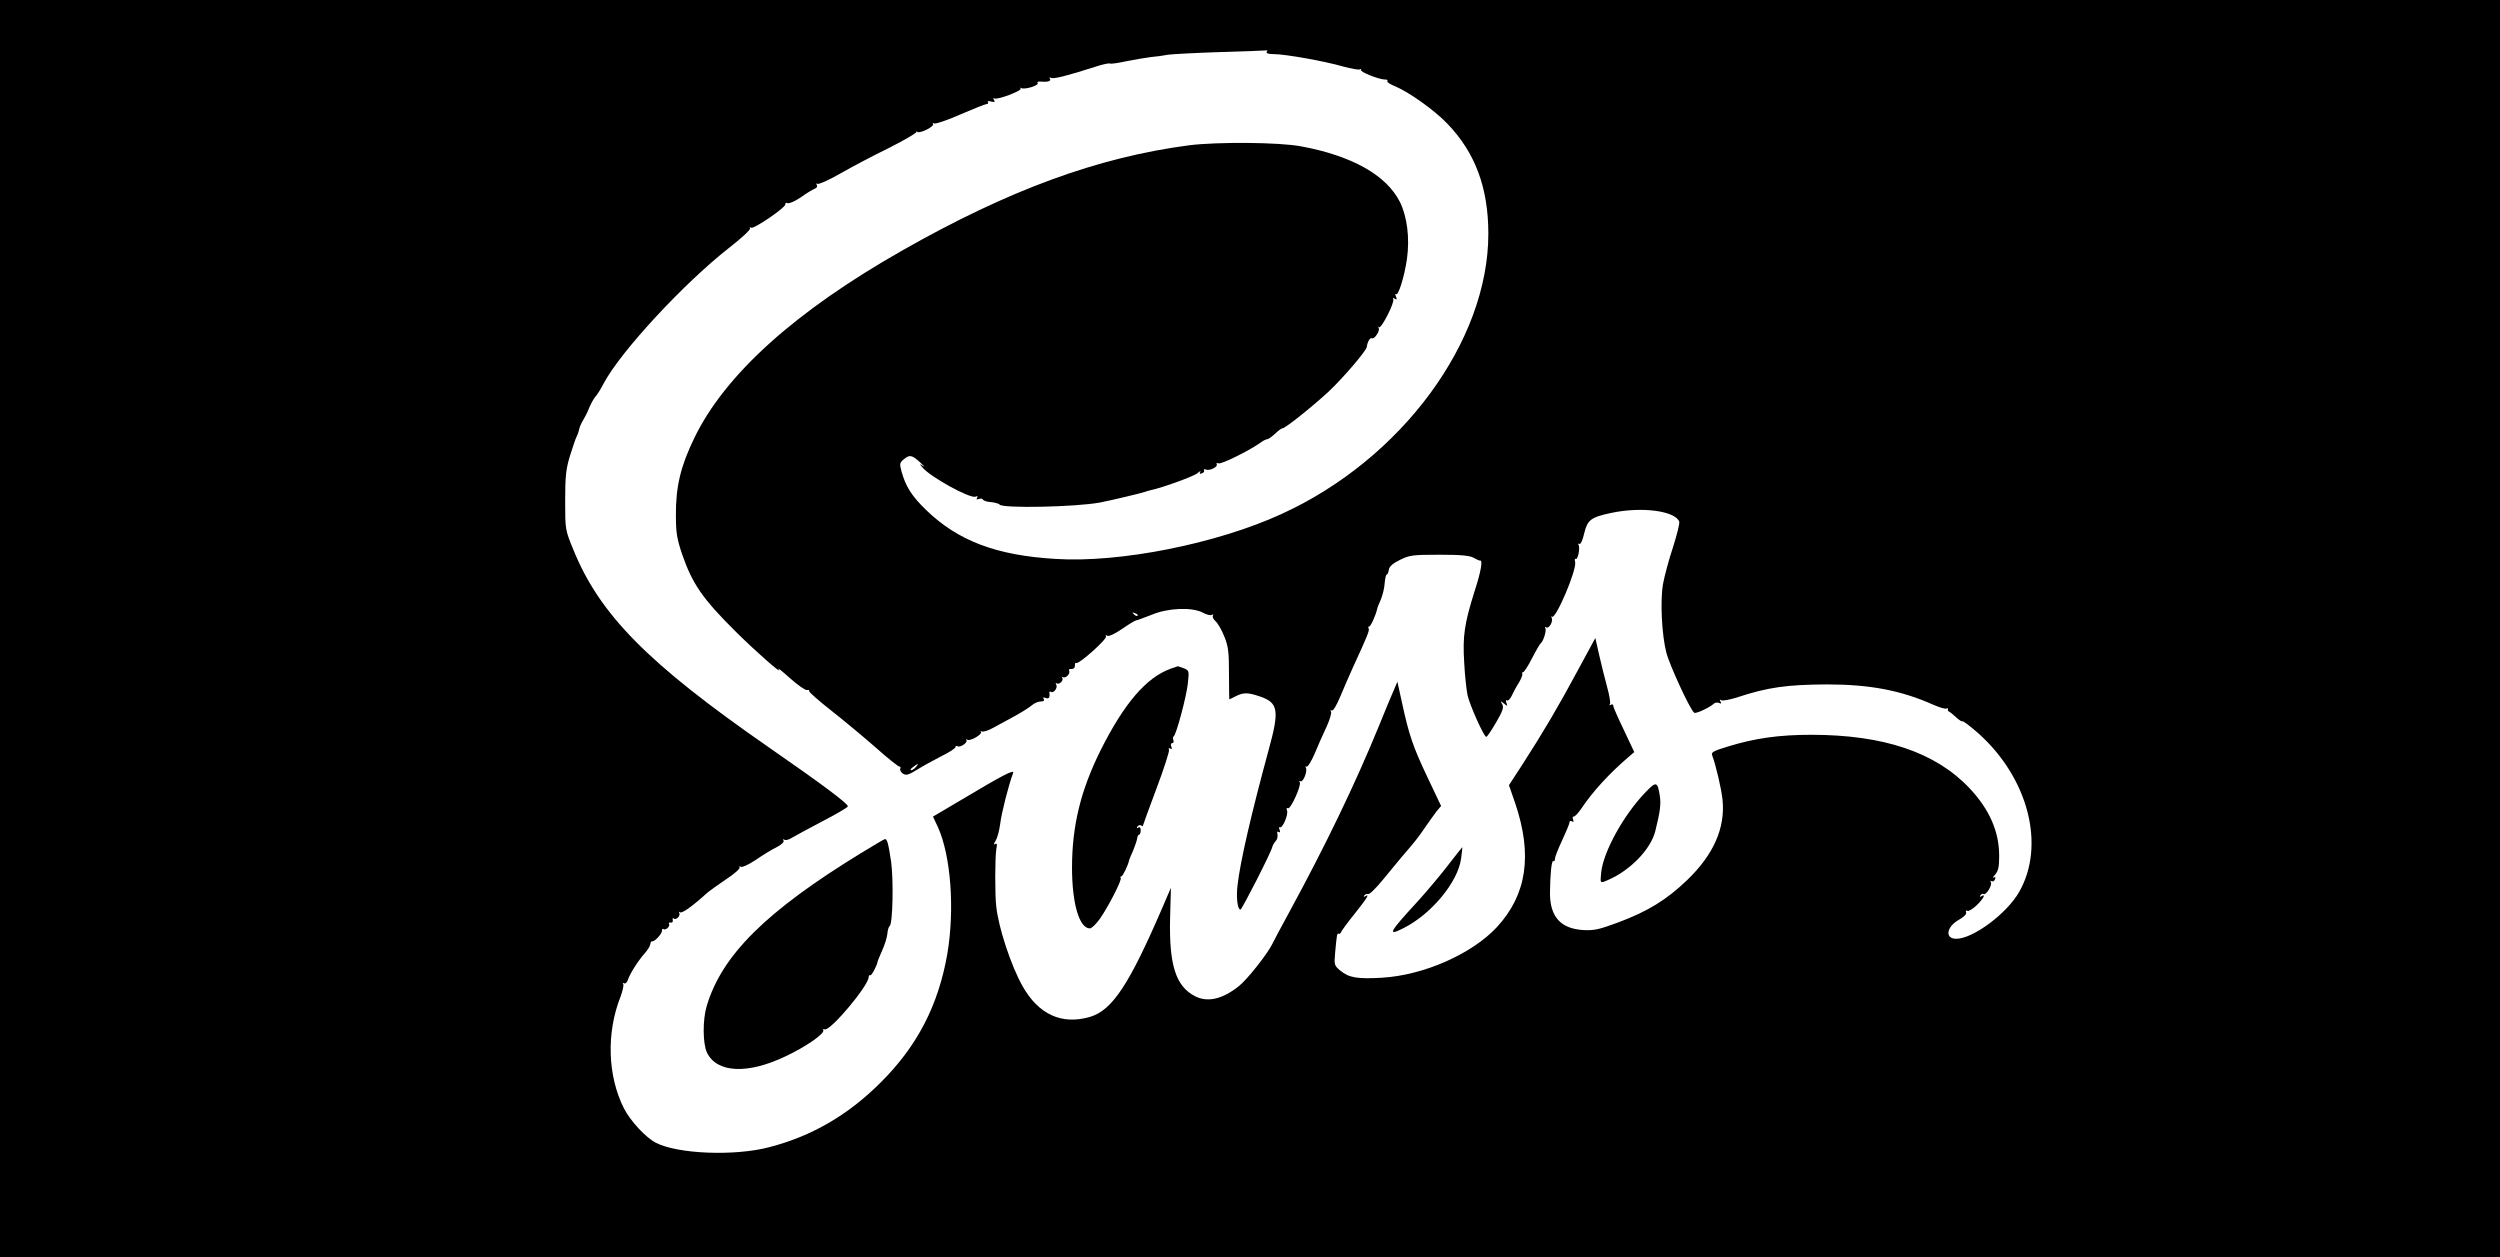 <?xml version="1.0" standalone="no"?>
<!DOCTYPE svg PUBLIC "-//W3C//DTD SVG 20010904//EN"
 "http://www.w3.org/TR/2001/REC-SVG-20010904/DTD/svg10.dtd">
<svg version="1.0" xmlns="http://www.w3.org/2000/svg"
 width="1201pt" height="604pt" viewBox="0 0 1201 604"
 preserveAspectRatio="xMidYMid meet">

<g transform="translate(0,604) scale(0.1,-0.1)"
fill="#000000" stroke="none">
<path d="M0 3020 l0 -3020 6005 0 6005 0 0 3020 0 3020 -6005 0 -6005 0 0
-3020z m6085 2770 c-4 -6 10 -10 35 -10 54 0 246 -34 334 -60 38 -10 74 -17
80 -13 6 3 8 2 4 -2 -9 -9 86 -47 115 -47 9 1 15 -3 12 -8 -3 -4 13 -15 36
-24 66 -27 190 -115 252 -180 134 -139 197 -308 197 -529 0 -517 -417 -1083
-993 -1346 -311 -143 -778 -236 -1087 -216 -284 17 -468 87 -621 235 -68 66
-98 112 -118 185 -10 36 -9 42 10 58 29 24 39 22 79 -14 19 -17 26 -25 15 -18
-19 13 -19 13 -5 -5 35 -45 229 -152 256 -142 10 4 12 2 8 -6 -5 -7 -2 -9 9
-5 9 3 17 2 19 -3 2 -5 19 -11 38 -12 19 -2 38 -7 42 -12 13 -19 365 -12 483
10 52 10 199 45 215 51 8 3 22 7 31 9 53 11 205 66 222 81 11 10 17 12 13 6
-5 -9 -2 -11 8 -7 9 3 13 10 10 15 -3 5 2 6 10 3 18 -7 59 14 51 26 -3 6 1 7
9 4 13 -5 140 57 198 97 14 11 30 19 36 19 5 0 22 12 38 27 16 15 31 26 34 25
10 -3 143 103 223 177 71 67 181 196 183 214 2 22 16 47 24 42 12 -7 41 36 33
49 -3 6 -3 8 2 4 10 -9 77 121 68 135 -4 6 -1 7 7 2 10 -6 12 -4 6 11 -4 10
-4 15 0 11 11 -11 40 81 53 169 14 100 1 204 -34 274 -65 129 -231 222 -475
267 -105 20 -404 22 -538 5 -440 -58 -867 -215 -1377 -505 -516 -293 -853
-597 -1000 -902 -65 -134 -89 -233 -88 -370 0 -85 5 -113 30 -188 50 -144 99
-214 258 -372 98 -97 230 -213 205 -180 -8 11 16 -8 55 -43 38 -34 76 -60 82
-57 7 2 12 0 10 -5 -1 -5 48 -48 108 -95 61 -48 157 -128 214 -178 57 -51 108
-91 112 -90 5 2 6 -3 4 -10 -3 -6 3 -17 13 -24 15 -9 27 -6 67 19 27 17 80 46
117 65 37 18 68 38 68 44 0 6 4 7 10 4 13 -8 52 19 42 30 -4 5 -2 5 5 1 15 -8
76 28 65 39 -4 5 -2 5 5 1 6 -3 31 4 55 18 24 13 70 38 103 56 33 18 69 41 81
51 11 10 30 19 43 19 14 0 20 4 15 12 -5 8 -2 9 9 5 16 -6 22 3 18 26 -1 5 3
6 8 3 13 -8 34 21 25 35 -4 7 -3 9 3 6 13 -8 36 17 25 28 -4 5 -2 5 4 2 14 -8
38 18 30 31 -3 6 2 9 12 8 10 0 16 6 16 16 -1 10 2 16 6 13 12 -8 151 116 143
128 -4 6 -1 7 6 3 7 -5 37 9 72 33 33 23 63 41 68 41 4 0 36 12 72 26 80 34
195 38 247 11 18 -10 38 -15 44 -11 6 4 8 3 5 -3 -4 -6 2 -18 13 -28 11 -10
30 -43 42 -74 19 -47 22 -75 22 -178 0 -68 1 -123 2 -123 1 0 15 7 30 15 37
19 59 19 117 -1 88 -30 94 -66 42 -255 -84 -309 -137 -538 -150 -652 -7 -58 0
-117 14 -117 7 0 148 276 153 301 2 8 9 20 16 28 8 8 11 22 9 33 -3 11 -1 16
6 11 7 -4 8 0 4 11 -4 9 -3 15 1 12 13 -8 42 61 35 80 -4 11 -2 15 4 11 12 -8
66 110 57 125 -4 6 -3 8 3 5 13 -8 36 50 26 66 -3 5 -2 7 3 4 6 -3 23 24 39
61 15 37 41 95 57 129 16 35 26 68 22 74 -4 7 -3 9 4 6 6 -4 23 24 42 70 18
43 45 105 60 138 70 152 80 177 75 186 -4 5 -2 9 2 9 8 0 32 54 39 85 1 6 9
26 18 46 8 20 17 55 18 78 2 22 6 41 10 41 4 0 8 10 10 23 2 15 18 30 53 47
46 23 61 25 190 25 105 0 146 -4 165 -15 14 -8 27 -14 30 -13 14 4 5 -52 -26
-147 -49 -156 -58 -215 -50 -343 3 -62 11 -132 16 -157 12 -51 79 -200 90
-200 4 0 25 31 47 69 32 55 38 72 30 87 -10 17 -9 18 8 4 17 -14 18 -13 12 3
-4 11 -3 16 3 12 5 -3 15 7 22 22 7 15 22 44 35 64 12 20 19 40 16 43 -4 3 -2
6 3 6 5 0 25 30 44 68 19 37 38 69 42 72 13 10 28 62 22 72 -4 7 -2 8 4 4 14
-8 35 30 26 47 -4 6 -3 8 1 4 18 -16 121 227 112 263 -3 11 -2 18 3 15 10 -6
22 54 13 68 -3 5 -2 7 4 4 6 -4 16 17 23 49 16 67 32 79 131 100 145 31 306
10 326 -42 3 -8 -11 -63 -30 -123 -20 -60 -41 -139 -48 -177 -14 -82 -6 -243
16 -329 16 -62 116 -278 134 -289 9 -6 74 25 95 44 5 5 15 6 24 3 11 -5 13 -3
7 7 -5 9 -4 11 4 6 6 -4 39 2 74 13 148 49 240 62 433 63 205 0 355 -28 510
-97 31 -14 60 -22 65 -19 5 3 8 2 7 -3 -2 -4 0 -9 4 -11 4 -1 20 -14 34 -27
15 -14 29 -23 32 -20 3 2 36 -23 75 -57 241 -215 325 -539 197 -763 -59 -104
-222 -225 -302 -225 -56 0 -48 57 12 91 25 14 39 28 35 37 -3 7 0 10 6 6 6 -3
26 9 45 27 33 32 46 58 22 43 -7 -4 -8 -3 -4 5 4 6 11 9 16 6 11 -7 42 43 34
57 -4 6 -3 8 3 5 6 -4 14 0 17 9 4 10 2 13 -7 8 -6 -4 -3 3 8 15 15 17 19 37
19 89 0 118 -47 224 -143 326 -163 172 -412 256 -760 256 -152 0 -269 -16
-399 -56 -69 -21 -83 -28 -77 -42 18 -48 44 -158 50 -214 14 -135 -43 -264
-170 -386 -99 -95 -190 -151 -333 -204 -91 -34 -116 -39 -167 -36 -108 7 -159
64 -159 178 1 92 8 159 16 153 5 -2 8 3 8 12 0 8 16 49 35 89 19 41 35 79 35
86 0 6 5 8 12 4 8 -5 9 -2 5 9 -3 9 -2 16 3 14 5 -1 22 17 37 39 54 81 134
168 226 247 l28 24 -50 106 c-28 58 -51 110 -51 117 0 6 -5 8 -12 4 -7 -4 -8
-3 -4 4 4 6 -3 44 -14 84 -11 40 -28 109 -38 153 l-18 80 -84 -155 c-95 -177
-168 -300 -264 -449 l-67 -103 30 -87 c84 -248 56 -439 -88 -595 -120 -129
-351 -231 -552 -243 -118 -7 -159 0 -200 34 -30 25 -30 28 -25 87 8 86 9 95
17 90 4 -2 9 2 12 9 3 7 32 47 66 89 59 74 73 97 49 82 -7 -4 -8 -3 -4 4 4 6
12 9 19 7 7 -2 40 31 74 73 35 42 73 89 85 103 65 75 83 98 114 144 19 28 44
62 55 77 l22 26 -66 139 c-70 148 -88 201 -122 358 l-22 100 -17 -40 c-10 -22
-42 -99 -71 -171 -117 -286 -259 -579 -433 -899 -36 -66 -72 -133 -80 -150
-24 -49 -120 -170 -160 -202 -79 -63 -150 -80 -211 -49 -93 48 -125 150 -120
374 l4 147 -43 -100 c-158 -366 -239 -488 -345 -520 -136 -40 -248 11 -325
148 -55 98 -115 279 -126 382 -7 54 -6 239 0 274 5 25 4 32 -6 26 -8 -5 -7 1
3 16 8 13 18 50 22 82 6 51 41 189 62 243 7 20 -47 -8 -258 -134 l-127 -75 24
-51 c62 -138 81 -393 45 -608 -43 -247 -144 -443 -320 -618 -157 -157 -331
-258 -535 -311 -166 -44 -440 -33 -545 21 -48 24 -123 105 -154 166 -78 155
-85 362 -16 536 10 27 16 54 13 60 -4 6 -2 8 4 4 6 -3 14 4 18 16 9 29 51 95
82 129 13 15 25 34 26 43 1 9 5 15 8 14 10 -5 48 35 48 50 0 9 3 12 7 9 9 -9
34 13 27 24 -3 5 0 8 8 7 7 -2 12 4 10 12 -2 8 0 12 4 8 10 -11 35 12 27 26
-3 6 -3 8 2 4 9 -9 54 22 135 95 8 7 47 35 87 62 40 26 70 53 66 58 -3 6 -1 7
6 3 6 -4 37 10 70 32 32 22 77 50 100 61 25 13 39 26 35 33 -4 7 -3 8 4 4 6
-4 22 0 34 8 13 8 78 43 146 79 68 35 124 68 125 73 3 12 -126 108 -380 284
-581 403 -812 637 -939 950 -39 95 -39 96 -39 235 0 118 4 152 23 215 13 41
27 84 33 95 6 12 11 28 12 36 2 9 10 27 18 40 8 13 22 40 29 59 8 19 21 43 29
53 9 9 27 38 41 65 81 153 384 480 602 651 59 46 105 88 101 94 -3 6 -1 7 5 3
13 -8 168 98 165 113 -2 6 4 8 11 5 8 -3 36 10 63 28 26 19 56 37 66 41 11 4
15 12 11 18 -4 7 -3 9 3 6 6 -4 55 18 109 49 54 31 160 87 236 124 75 38 133
72 130 76 -4 4 -2 4 5 0 15 -8 85 28 75 39 -4 5 -2 5 5 2 6 -4 63 15 126 43
63 27 120 50 126 50 7 0 10 4 7 9 -4 5 4 7 16 3 16 -4 19 -2 13 8 -5 8 -4 11
2 7 13 -8 135 37 126 48 -5 4 -3 5 3 2 15 -9 86 12 79 24 -4 5 2 8 12 7 37 -3
54 2 47 14 -4 7 -3 8 5 4 11 -7 78 10 215 54 33 11 63 17 67 15 4 -3 40 2 81
11 40 8 93 17 118 20 25 2 61 7 80 11 19 3 134 9 255 13 121 4 221 7 223 8 2
1 0 -2 -3 -8z m-620 -2708 c-3 -3 -11 0 -18 7 -9 10 -8 11 6 5 10 -3 15 -9 12
-12z m-1065 -727 c-7 -8 -17 -15 -23 -15 -6 0 -2 7 9 15 25 19 30 19 14 0z"/>
<path d="M5625 2828 c-119 -43 -224 -166 -338 -393 -95 -191 -137 -362 -137
-563 0 -173 35 -292 86 -292 8 0 29 20 47 45 41 58 107 187 101 197 -3 5 -1 8
3 8 7 0 33 54 38 80 1 3 9 23 19 45 9 22 18 48 19 58 1 9 5 17 9 17 4 0 8 9 8
21 0 13 -4 18 -12 13 -7 -4 -8 -3 -4 5 4 6 12 9 17 6 5 -4 9 -5 9 -3 0 2 29
82 65 178 36 95 63 180 61 187 -4 9 -1 11 6 7 8 -5 9 -2 5 9 -4 10 -2 17 4 17
6 0 9 6 6 14 -3 8 -3 16 1 18 12 5 64 199 69 260 6 55 5 58 -21 68 -15 5 -28
10 -29 9 -1 0 -15 -5 -32 -11z"/>
<path d="M7906 2235 c-105 -108 -204 -287 -214 -387 -5 -53 -6 -53 34 -35 106
46 204 147 226 234 23 92 28 131 22 168 -11 71 -17 73 -68 20z"/>
<path d="M4135 1941 c-455 -279 -667 -489 -740 -734 -20 -67 -19 -180 1 -223
47 -99 196 -106 379 -18 98 46 189 110 180 125 -3 5 0 6 7 4 26 -10 211 210
211 251 0 7 4 11 8 9 5 -4 31 43 35 65 0 3 10 27 22 54 12 26 23 62 25 80 1
17 6 34 11 37 15 11 19 221 7 309 -13 87 -19 110 -30 109 -3 0 -55 -31 -116
-68z"/>
<path d="M6956 1883 c-37 -48 -104 -128 -148 -176 -136 -148 -145 -166 -66
-126 134 67 262 222 277 334 4 30 7 55 6 55 -1 0 -32 -39 -69 -87z"/>
</g>
</svg>
